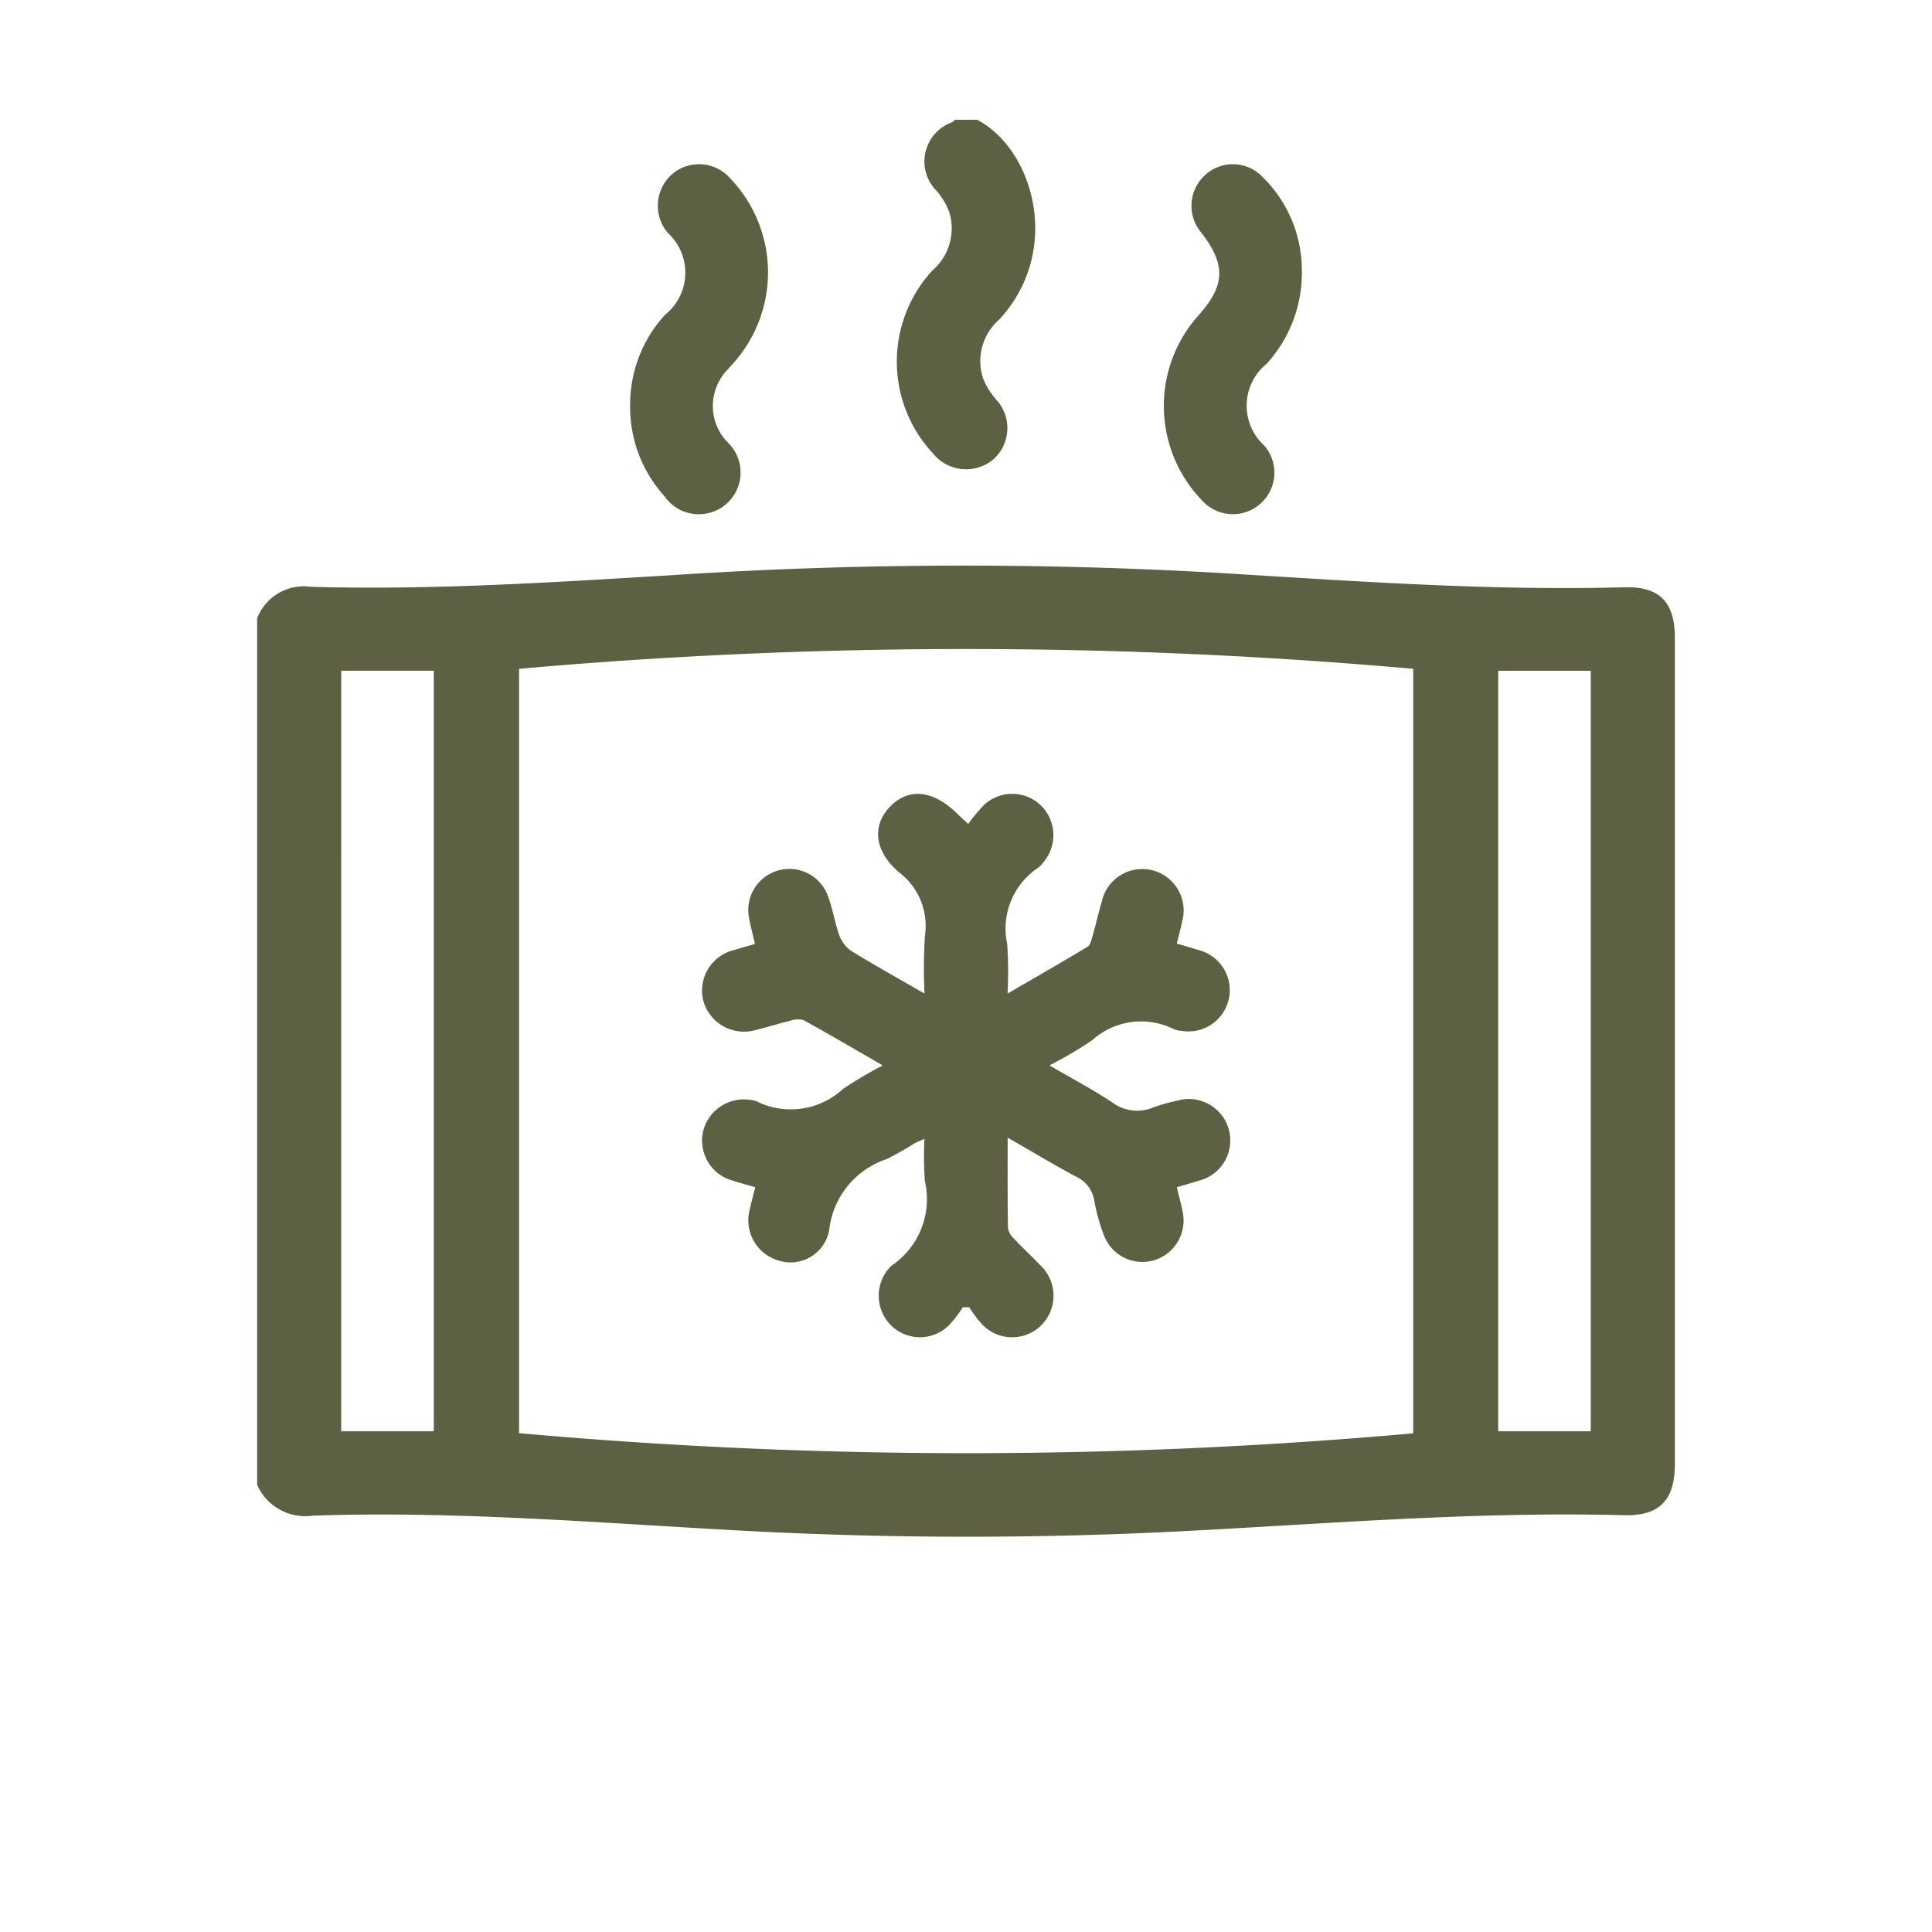 <svg xmlns="http://www.w3.org/2000/svg" xmlns:xlink="http://www.w3.org/1999/xlink" width="80" height="80" viewBox="0 0 80 80">
  <defs>
    <clipPath id="clip-path">
      <rect id="Rectangle_7" data-name="Rectangle 7" width="58.705" height="58.674" fill="none"/>
    </clipPath>
    <clipPath id="clip-path-2">
      <rect id="Rectangle_6" data-name="Rectangle 6" width="58.704" height="58.675" fill="none"/>
    </clipPath>
    <clipPath id="clip-icon-freezing-03">
      <rect width="80" height="80"/>
    </clipPath>
  </defs>
  <g id="icon-freezing-03" clip-path="url(#clip-icon-freezing-03)">
    <g id="Group_16" data-name="Group 16" transform="translate(10.648 4.959)">
      <g id="Group_15" data-name="Group 15" clip-path="url(#clip-path)">
        <g id="Group_14" data-name="Group 14" transform="translate(0 -0.001)">
          <g id="Group_13" data-name="Group 13" clip-path="url(#clip-path-2)">
            <g id="Group_12" data-name="Group 12" transform="translate(0 0.001)" style="mix-blend-mode: multiply;isolation: isolate">
              <g id="Group_11" data-name="Group 11" transform="translate(0 0)">
                <g id="Group_10" data-name="Group 10" clip-path="url(#clip-path)">
                  <path id="Path_5" data-name="Path 5" d="M0,10.19a2.072,2.072,0,0,1,2.229-1.3C7.257,9.03,12.27,8.705,17.284,8.4a184.724,184.724,0,0,1,22.622-.081c5.565.339,11.129.74,16.714.59,1.461-.039,2.084.622,2.084,2.088V45.209c0,1.5-.627,2.162-2.114,2.123-6.065-.157-12.1.341-18.148.657a173.491,173.491,0,0,1-18.614-.03c-5.834-.32-11.664-.807-17.517-.609A2.179,2.179,0,0,1,0,46.076ZM47.87,43.941V12.285a209.514,209.514,0,0,0-37.025,0V43.935a207.985,207.985,0,0,0,37.025.007m-44.39-.085H7.314V12.364H3.481Zm47.91,0h3.833V12.366H51.39Z" transform="translate(0 10.45)" fill="#5d6042"/>
                  <path id="Path_6" data-name="Path 6" d="M14.815,0c2.307,1.189,3.573,5.376.927,8.266a2.283,2.283,0,0,0-.68,2.441,3.182,3.182,0,0,0,.535.869,1.736,1.736,0,0,1-.088,2.469,1.755,1.755,0,0,1-2.5-.207,5.575,5.575,0,0,1-.041-7.6,2.3,2.3,0,0,0,.705-2.386,2.9,2.9,0,0,0-.507-.881A1.723,1.723,0,0,1,13.775.106.532.532,0,0,0,13.9,0Z" transform="translate(14.995 0)" fill="#5d6042"/>
                  <path id="Path_7" data-name="Path 7" d="M22,5.149a5.61,5.61,0,0,1-1.45,3.907,2.233,2.233,0,0,0-.106,3.393,1.717,1.717,0,0,1-2.6,2.247,5.624,5.624,0,0,1-.122-7.641c1.111-1.24,1.139-2.109.1-3.439A1.721,1.721,0,0,1,18,1.242a1.694,1.694,0,0,1,2.377.09A5.409,5.409,0,0,1,22,5.149" transform="translate(21.259 1.042)" fill="#5d6042"/>
                  <path id="Path_8" data-name="Path 8" d="M6.7,10.73a5.486,5.486,0,0,1,1.448-3.7,2.234,2.234,0,0,0,.108-3.393,1.742,1.742,0,0,1,.129-2.381,1.712,1.712,0,0,1,2.42.085A5.637,5.637,0,0,1,11.092,8.9c-.111.131-.231.256-.341.385a2.163,2.163,0,0,0-.035,3.008A1.728,1.728,0,1,1,8.126,14.55,5.5,5.5,0,0,1,6.7,10.73" transform="translate(8.745 1.044)" fill="#5d6042"/>
                  <path id="Path_9" data-name="Path 9" d="M19.015,13.356a6.787,6.787,0,0,1,.655-.788,1.712,1.712,0,0,1,2.381.051,1.732,1.732,0,0,1,.06,2.344,1,1,0,0,1-.2.207,3.024,3.024,0,0,0-1.284,3.16,17.192,17.192,0,0,1,.014,2.052c1.157-.673,2.243-1.291,3.31-1.939.12-.071.166-.288.212-.449.136-.475.244-.961.385-1.436a1.714,1.714,0,1,1,3.329.816c-.06.3-.143.59-.228.938.313.092.62.177.922.274a1.71,1.71,0,0,1-.717,3.34,1.009,1.009,0,0,1-.334-.074,3.027,3.027,0,0,0-3.382.468,17.4,17.4,0,0,1-1.759,1.035c.9.526,1.766.984,2.579,1.521a1.727,1.727,0,0,0,1.708.224,7.267,7.267,0,0,1,.991-.281,1.717,1.717,0,1,1,.883,3.317c-.288.092-.579.173-.89.263.088.364.18.694.244,1.028a1.718,1.718,0,0,1-1.153,1.987A1.7,1.7,0,0,1,24.637,30.4a7.628,7.628,0,0,1-.4-1.429,1.333,1.333,0,0,0-.791-1.023c-.917-.5-1.812-1.033-2.8-1.6,0,1.312-.007,2.526.012,3.739a.752.752,0,0,0,.233.426c.353.378.733.728,1.088,1.1a1.733,1.733,0,0,1,.053,2.51,1.711,1.711,0,0,1-2.464-.067,5.041,5.041,0,0,1-.512-.685h-.263a5.54,5.54,0,0,1-.595.763,1.706,1.706,0,0,1-2.381-.012,1.734,1.734,0,0,1-.025-2.43.353.353,0,0,1,.041-.041,3.324,3.324,0,0,0,1.383-3.518A15.373,15.373,0,0,1,17.2,26.4c-.168.074-.3.122-.42.189a12.24,12.24,0,0,1-1.146.648,3.5,3.5,0,0,0-2.379,2.948,1.628,1.628,0,0,1-2.111,1.247A1.733,1.733,0,0,1,9.97,29.31c.065-.3.143-.588.224-.908-.337-.1-.648-.182-.952-.281a1.719,1.719,0,0,1-1.2-2.065,1.741,1.741,0,0,1,1.975-1.268.791.791,0,0,1,.224.051,3.182,3.182,0,0,0,3.587-.509,16.939,16.939,0,0,1,1.648-.973c-1.134-.652-2.194-1.277-3.276-1.872a.869.869,0,0,0-.549.021c-.484.115-.957.27-1.438.385a1.75,1.75,0,0,1-2.167-1.2,1.729,1.729,0,0,1,1.277-2.114c.272-.083.546-.159.86-.251-.085-.364-.177-.708-.242-1.058a1.7,1.7,0,0,1,3.264-.922c.2.537.284,1.111.479,1.646a1.307,1.307,0,0,0,.5.632c.954.588,1.939,1.134,3.02,1.757a21.582,21.582,0,0,1,.016-2.39,2.78,2.78,0,0,0-1.072-2.63c-1.049-.9-1.12-1.959-.355-2.736s1.775-.664,2.757.3c.108.106.221.207.466.436" transform="translate(10.431 15.801)" fill="#5d6042"/>
                </g>
              </g>
            </g>
          </g>
        </g>
      </g>
    </g>
  </g>
</svg>
